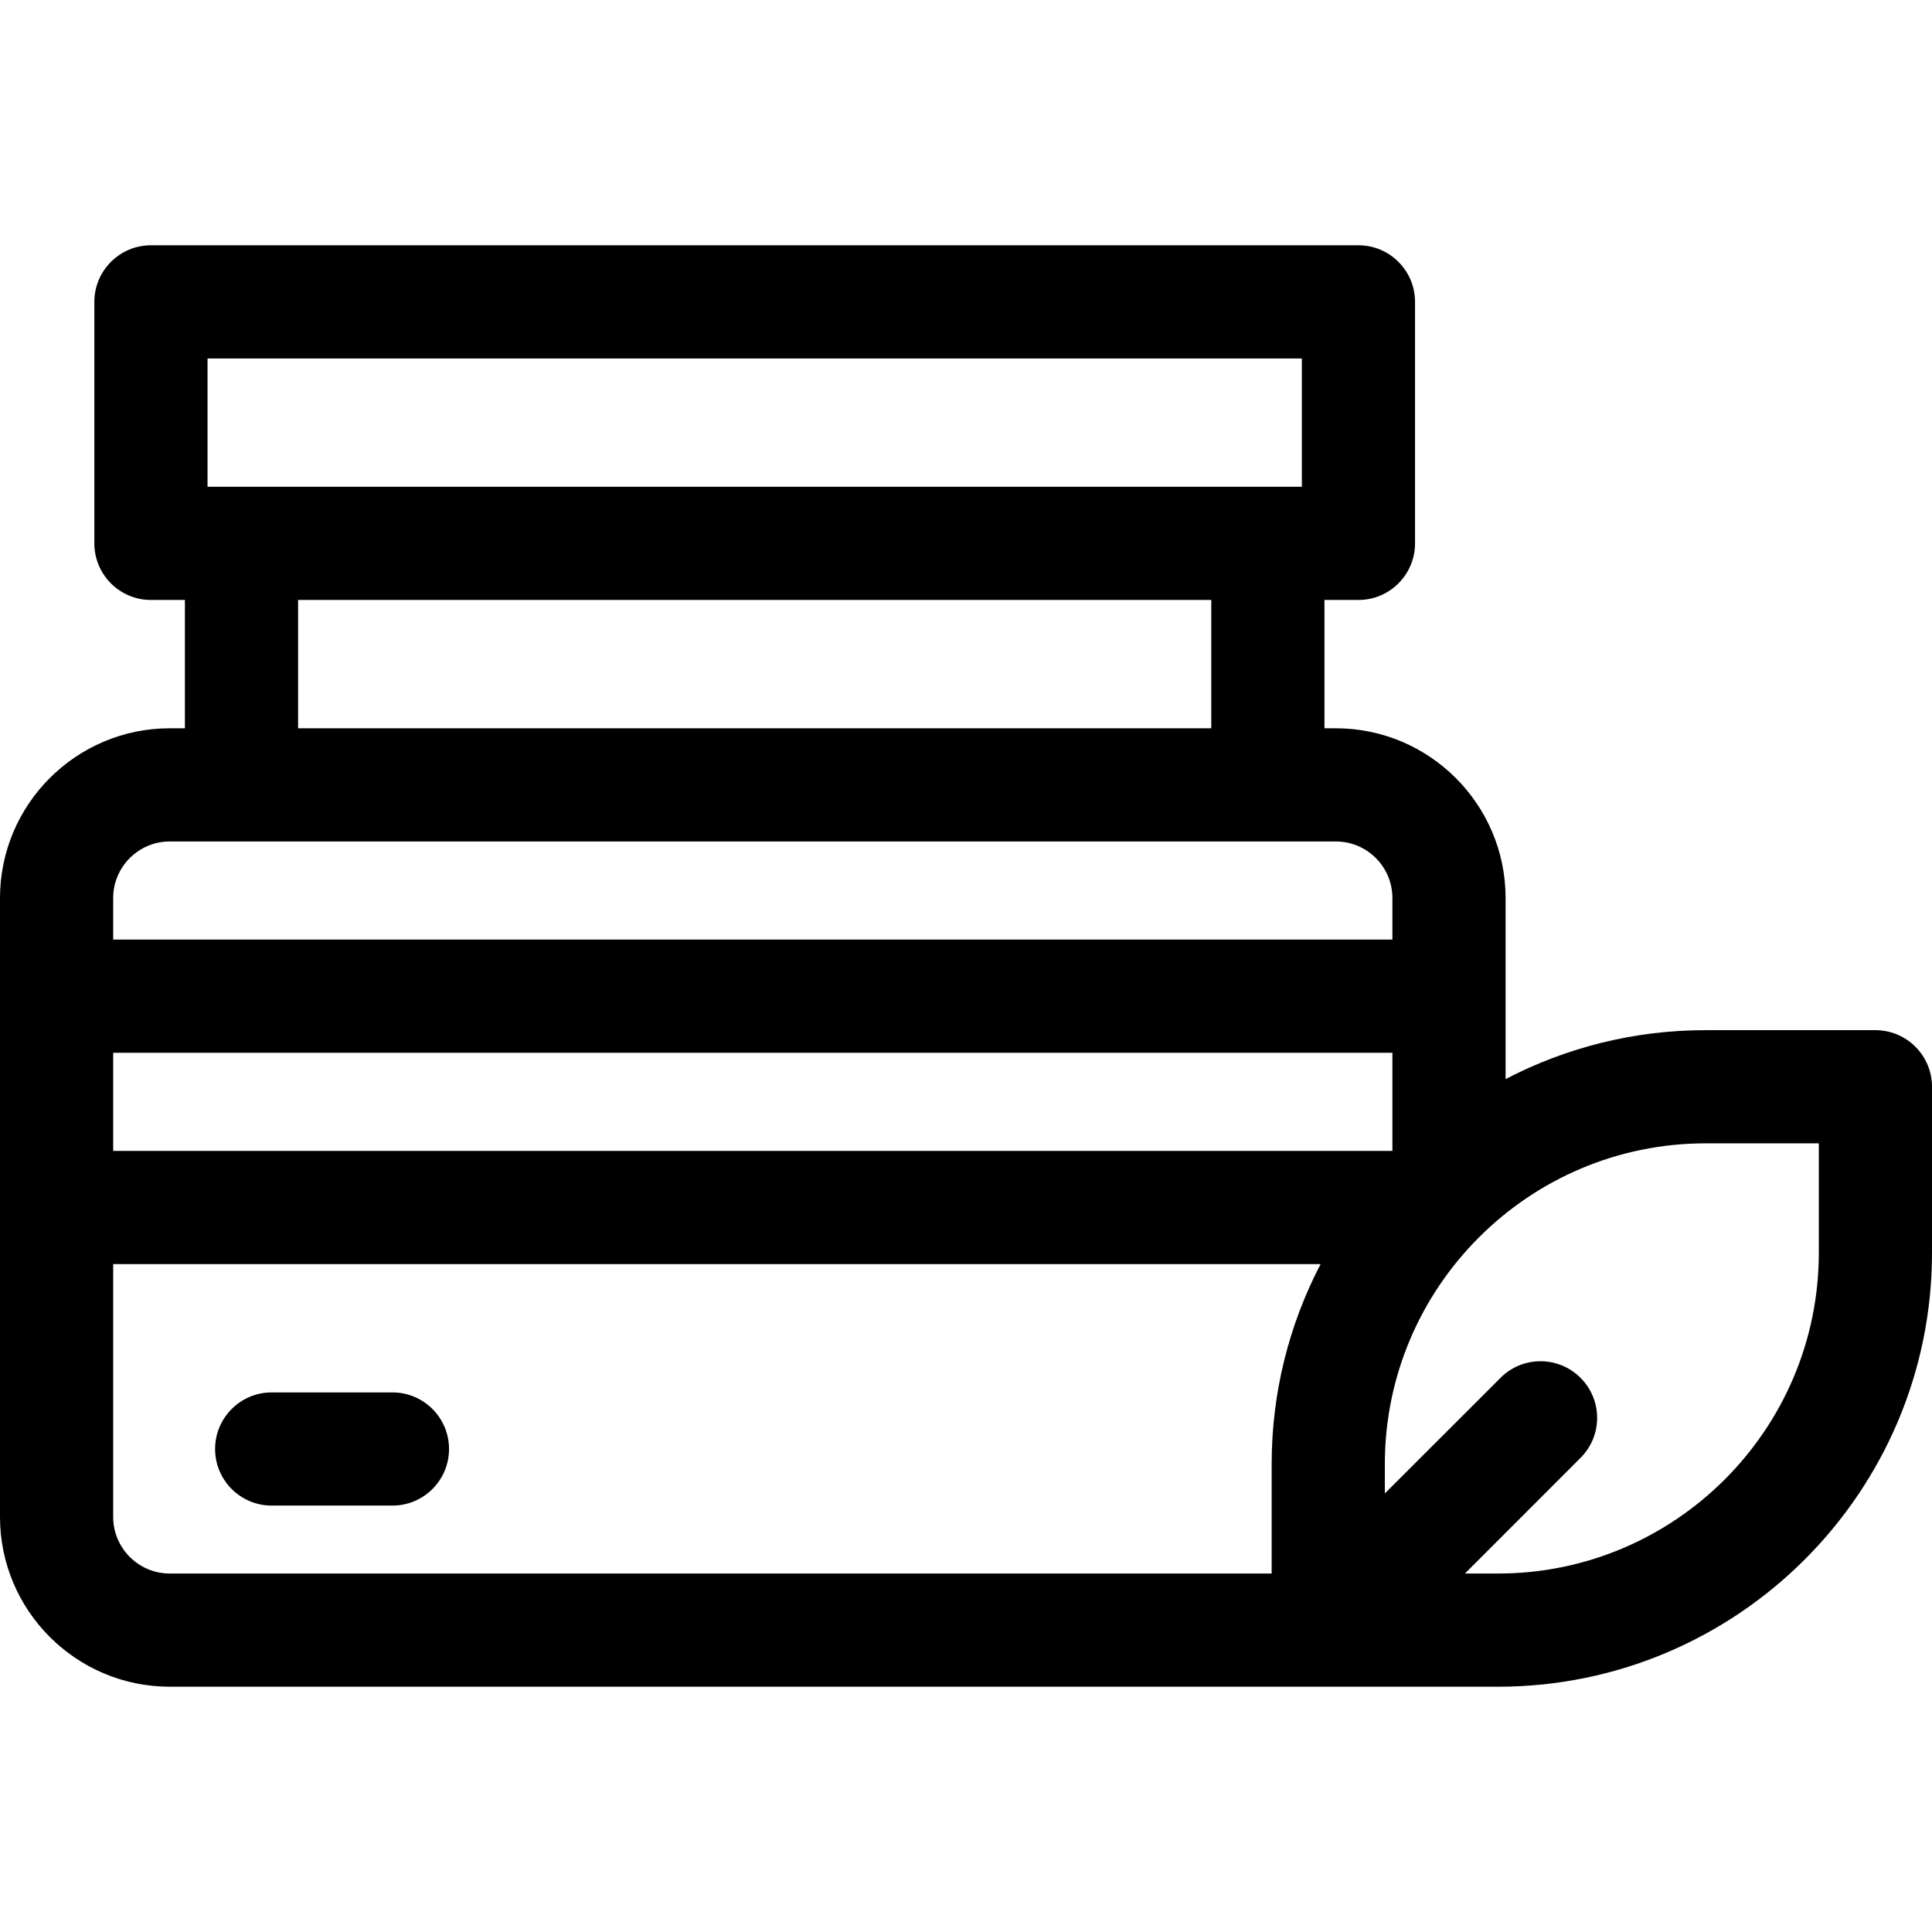 <svg width="24" height="24" viewBox="0 0 24 24" fill="none" xmlns="http://www.w3.org/2000/svg">
<path d="M4.875 17.297H3.375C2.987 17.297 2.672 17.612 2.672 18C2.672 18.388 2.987 18.703 3.375 18.703H4.875C5.263 18.703 5.578 18.388 5.578 18C5.578 17.612 5.263 17.297 4.875 17.297Z" fill="black"/>
<path d="M23.297 12.797H21.188C20.292 12.797 19.447 13.017 18.703 13.405V11.156C18.703 9.993 17.757 9.047 16.594 9.047H16.453V7.453H16.875C17.263 7.453 17.578 7.138 17.578 6.75V3.75C17.578 3.362 17.263 3.047 16.875 3.047H1.875C1.487 3.047 1.172 3.362 1.172 3.75V6.75C1.172 7.138 1.487 7.453 1.875 7.453H2.297V9.047H2.109C0.946 9.047 0 9.993 0 11.156V18.844C0 20.007 0.946 20.953 2.109 20.953H18.609C21.582 20.953 24 18.535 24 15.562V13.5C24 13.112 23.685 12.797 23.297 12.797ZM1.406 13.078H17.297V14.297H1.406V13.078ZM2.578 4.453H16.172V6.047H2.578V4.453ZM3.703 7.453H15.047V9.047H3.703V7.453ZM2.109 10.453H16.594C16.982 10.453 17.297 10.768 17.297 11.156V11.672H1.406V11.156C1.406 10.768 1.722 10.453 2.109 10.453ZM1.406 18.844V15.703H16.405C16.017 16.447 15.797 17.292 15.797 18.188V19.547H2.109C1.722 19.547 1.406 19.232 1.406 18.844ZM22.594 15.562C22.594 17.759 20.806 19.547 18.609 19.547H18.198L19.634 18.11C19.909 17.836 19.909 17.391 19.634 17.116C19.359 16.841 18.914 16.841 18.64 17.116L17.203 18.552V18.188C17.203 15.991 18.991 14.203 21.188 14.203H22.594V15.562Z" fill="black"/>
</svg>
